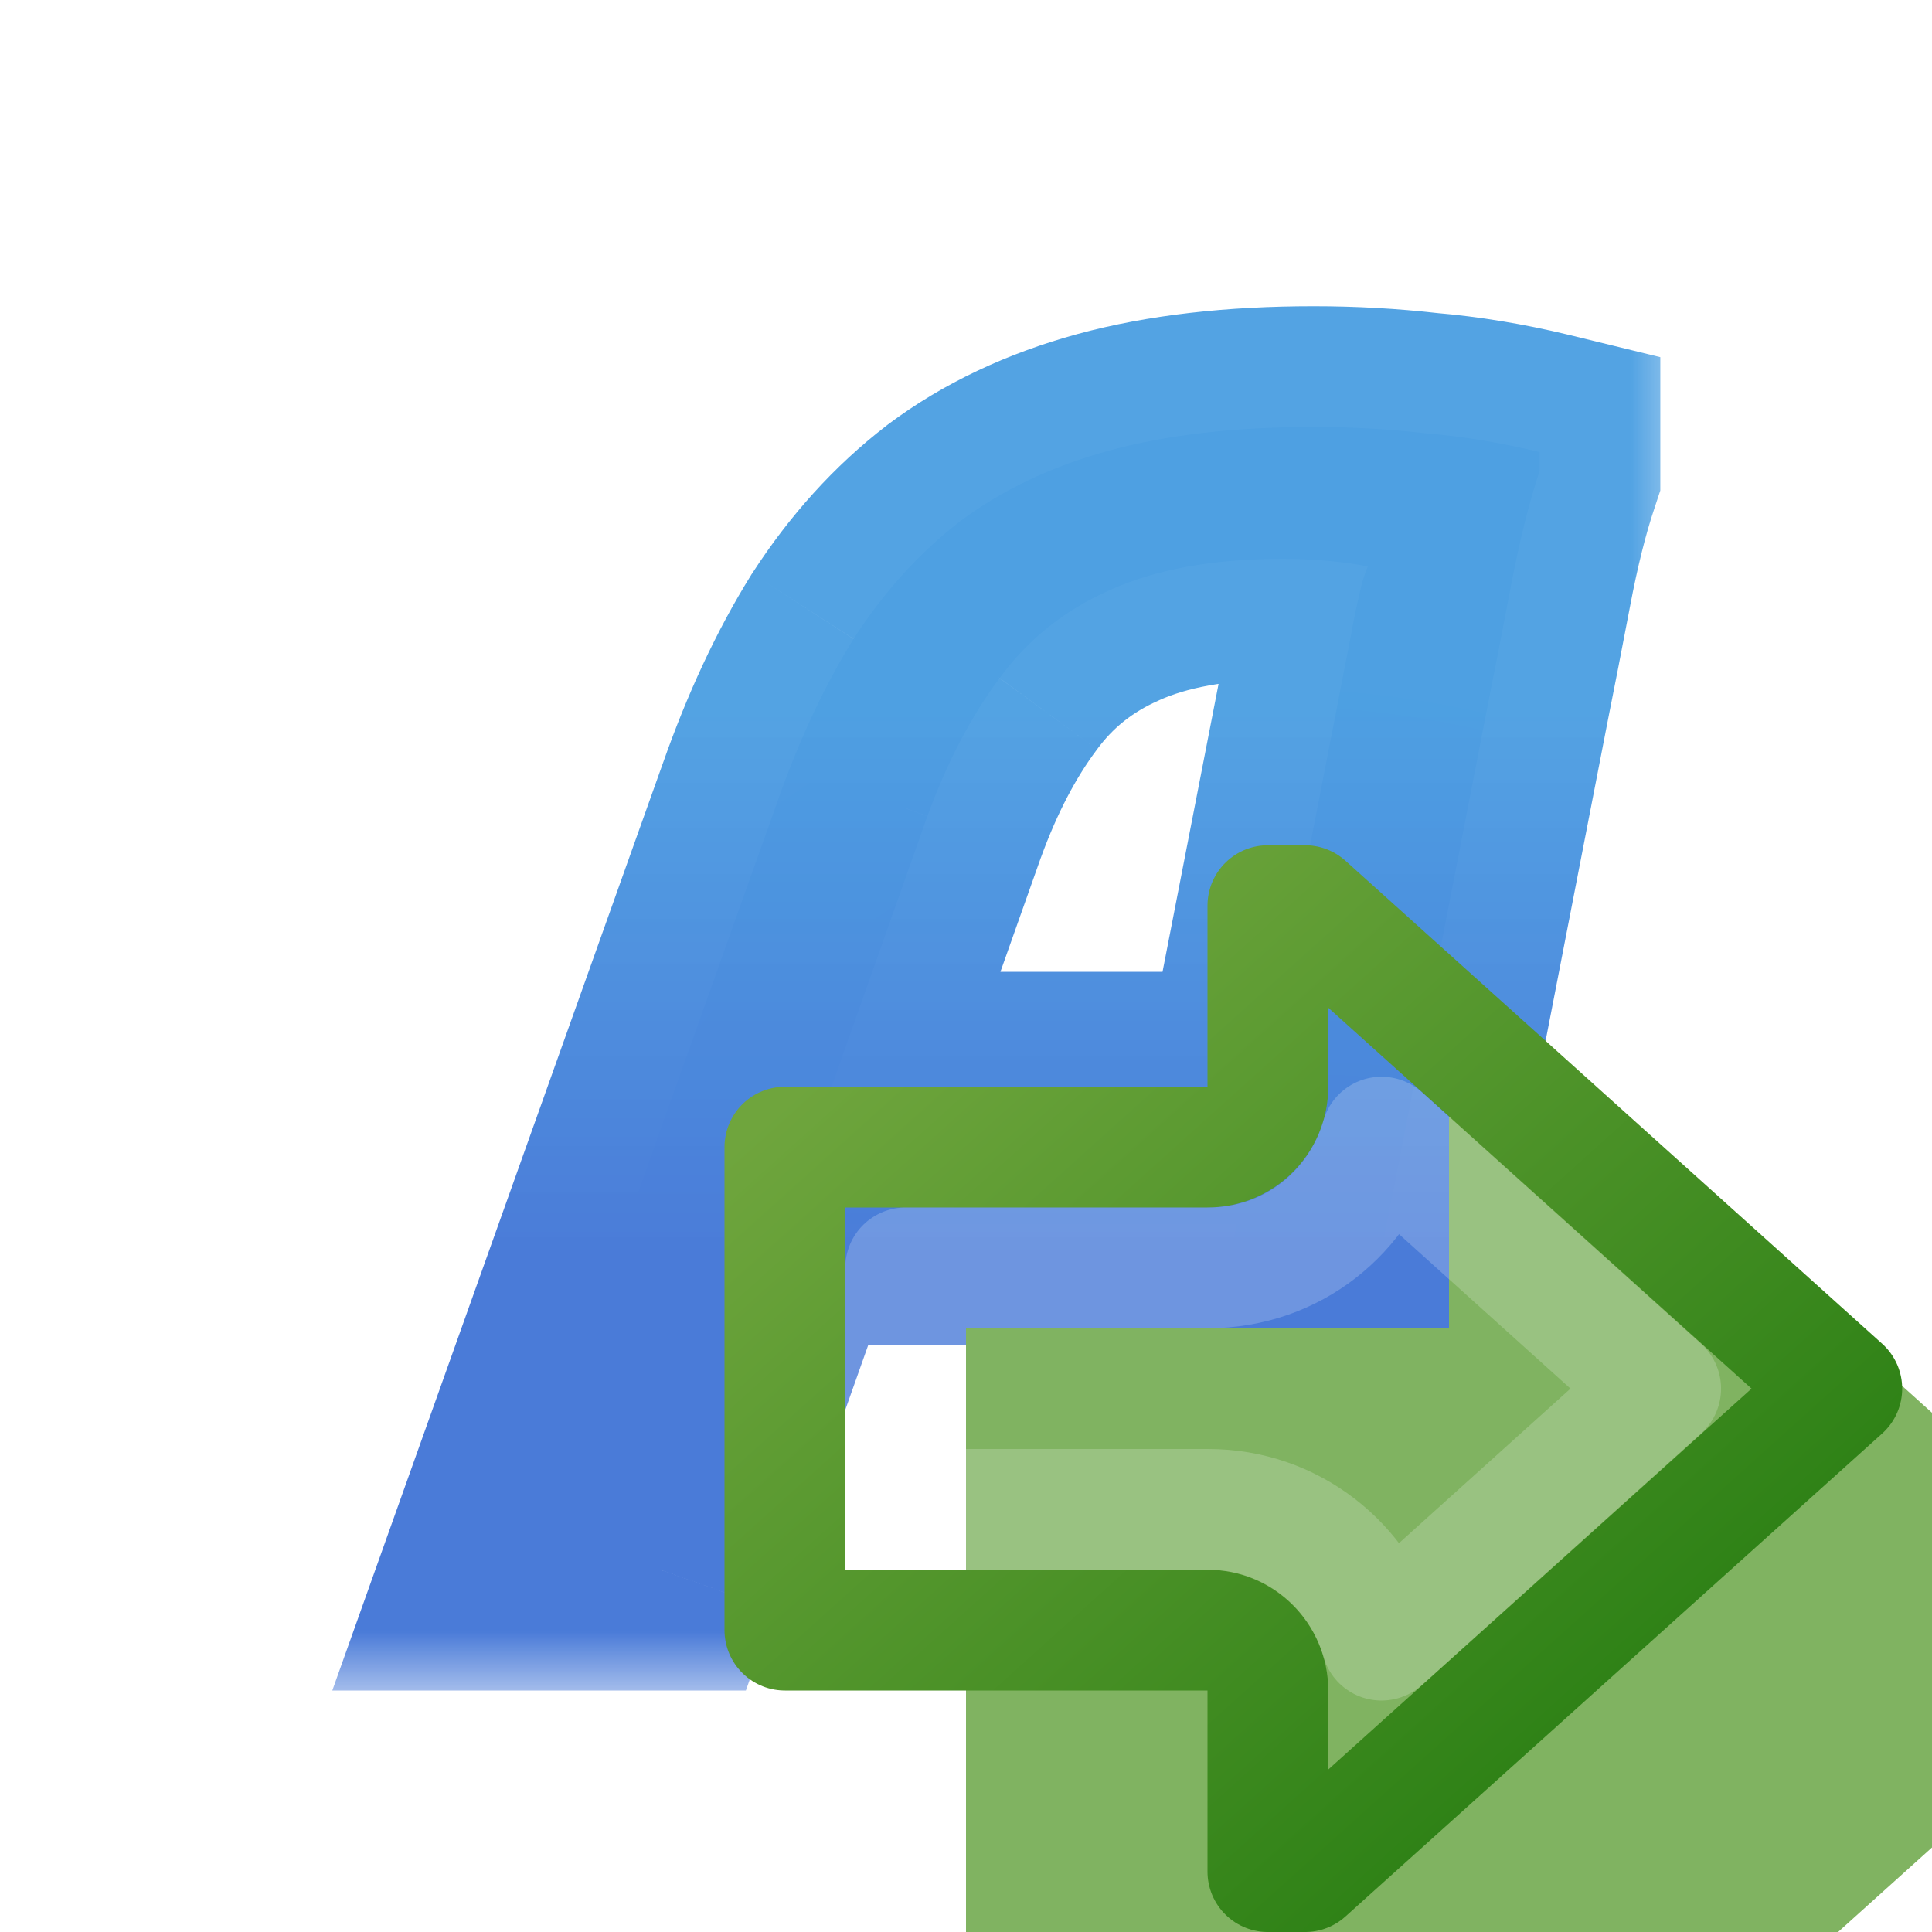 <svg width="16" height="16" viewBox="0 0 16 16" fill="none" xmlns="http://www.w3.org/2000/svg">
<g clip-path="url(#clip0_199_4084)">
<mask id="path-1-outside-1_199_4084" maskUnits="userSpaceOnUse" x="2" y="2" width="12" height="12" fill="black">
<rect fill="white" x="2" y="2" width="12" height="12"/>
<path d="M4.17 13L6.432 6.656C6.614 6.136 6.827 5.681 7.069 5.291C7.321 4.901 7.615 4.576 7.953 4.316C8.3 4.056 8.712 3.861 9.188 3.731C9.665 3.601 10.228 3.536 10.878 3.536C11.19 3.536 11.498 3.553 11.801 3.588C12.113 3.614 12.43 3.666 12.75 3.744V3.9C12.664 4.16 12.586 4.472 12.516 4.836C12.447 5.2 12.386 5.512 12.334 5.772L10.93 13H9.682L11.19 5.252C11.216 5.105 11.247 4.962 11.281 4.823C11.325 4.676 11.39 4.541 11.476 4.42L11.58 4.784C11.502 4.732 11.372 4.693 11.19 4.667C11.008 4.641 10.818 4.628 10.618 4.628C10.046 4.628 9.57 4.715 9.188 4.888C8.816 5.053 8.512 5.295 8.278 5.616C8.044 5.928 7.845 6.309 7.68 6.76L5.47 13H4.17ZM6.224 10.14L6.588 9.048H10.696L10.488 10.14H6.224Z"/>
</mask>
<path d="M4.17 13L6.432 6.656C6.614 6.136 6.827 5.681 7.069 5.291C7.321 4.901 7.615 4.576 7.953 4.316C8.3 4.056 8.712 3.861 9.188 3.731C9.665 3.601 10.228 3.536 10.878 3.536C11.19 3.536 11.498 3.553 11.801 3.588C12.113 3.614 12.43 3.666 12.75 3.744V3.9C12.664 4.16 12.586 4.472 12.516 4.836C12.447 5.2 12.386 5.512 12.334 5.772L10.93 13H9.682L11.19 5.252C11.216 5.105 11.247 4.962 11.281 4.823C11.325 4.676 11.39 4.541 11.476 4.42L11.58 4.784C11.502 4.732 11.372 4.693 11.19 4.667C11.008 4.641 10.818 4.628 10.618 4.628C10.046 4.628 9.57 4.715 9.188 4.888C8.816 5.053 8.512 5.295 8.278 5.616C8.044 5.928 7.845 6.309 7.68 6.76L5.47 13H4.17ZM6.224 10.14L6.588 9.048H10.696L10.488 10.14H6.224Z" fill="url(#paint0_radial_199_4084)"/>
<path d="M4.17 13L3.228 12.664L2.752 14H4.17V13ZM6.432 6.656L7.374 6.992L7.376 6.986L6.432 6.656ZM7.069 5.291L6.229 4.749L6.224 4.756L6.22 4.763L7.069 5.291ZM7.953 4.316L7.353 3.516L7.344 3.523L7.953 4.316ZM9.188 3.731L8.925 2.766L8.925 2.766L9.188 3.731ZM11.801 3.588L11.688 4.582L11.703 4.583L11.718 4.585L11.801 3.588ZM12.75 3.744H13.75V2.958L12.987 2.772L12.75 3.744ZM12.75 3.9L13.699 4.216L13.75 4.062V3.9H12.75ZM12.516 4.836L13.499 5.023L13.499 5.023L12.516 4.836ZM12.334 5.772L11.354 5.576L11.353 5.581L12.334 5.772ZM10.93 13V14H11.755L11.912 13.191L10.93 13ZM9.682 13L8.701 12.809L8.469 14H9.682V13ZM11.19 5.252L12.172 5.443L12.174 5.434L12.175 5.426L11.19 5.252ZM11.281 4.823L10.322 4.541L10.316 4.561L10.311 4.58L11.281 4.823ZM11.476 4.42L12.438 4.145L10.663 3.839L11.476 4.42ZM11.58 4.784L11.026 5.616L12.542 4.509L11.58 4.784ZM11.19 4.667L11.332 3.677L11.332 3.677L11.19 4.667ZM9.188 4.888L9.592 5.803L9.602 5.798L9.188 4.888ZM8.278 5.616L9.078 6.216L9.086 6.205L8.278 5.616ZM7.68 6.76L6.741 6.417L6.738 6.426L7.68 6.76ZM5.47 13V14H6.177L6.413 13.334L5.47 13ZM6.224 10.14L5.276 9.824L4.837 11.14H6.224V10.14ZM6.588 9.048V8.048H5.868L5.64 8.732L6.588 9.048ZM10.696 9.048L11.679 9.235L11.905 8.048H10.696V9.048ZM10.488 10.14V11.14H11.316L11.471 10.327L10.488 10.14ZM5.112 13.336L7.374 6.992L5.49 6.32L3.228 12.664L5.112 13.336ZM7.376 6.986C7.539 6.522 7.721 6.136 7.918 5.819L6.22 4.763C5.932 5.226 5.69 5.75 5.488 6.326L7.376 6.986ZM7.91 5.833C8.105 5.53 8.323 5.293 8.563 5.109L7.344 3.523C6.907 3.859 6.537 4.272 6.229 4.749L7.91 5.833ZM8.553 5.116C8.786 4.942 9.08 4.797 9.451 4.696L8.925 2.766C8.344 2.925 7.814 3.17 7.353 3.516L8.553 5.116ZM9.451 4.696C9.82 4.595 10.291 4.536 10.878 4.536V2.536C10.166 2.536 9.51 2.607 8.925 2.766L9.451 4.696ZM10.878 4.536C11.153 4.536 11.423 4.551 11.688 4.582L11.915 2.594C11.573 2.555 11.227 2.536 10.878 2.536V4.536ZM11.718 4.585C11.976 4.606 12.241 4.649 12.514 4.716L12.987 2.772C12.618 2.683 12.251 2.622 11.884 2.591L11.718 4.585ZM11.75 3.744V3.9H13.75V3.744H11.75ZM11.802 3.584C11.697 3.898 11.609 4.255 11.534 4.649L13.499 5.023C13.562 4.689 13.63 4.422 13.699 4.216L11.802 3.584ZM11.534 4.649C11.465 5.011 11.405 5.32 11.354 5.576L13.315 5.968C13.368 5.704 13.429 5.389 13.499 5.023L11.534 4.649ZM11.353 5.581L9.949 12.809L11.912 13.191L13.316 5.963L11.353 5.581ZM10.93 12H9.682V14H10.93V12ZM10.664 13.191L12.172 5.443L10.209 5.061L8.701 12.809L10.664 13.191ZM12.175 5.426C12.197 5.3 12.223 5.18 12.251 5.066L10.311 4.58C10.271 4.743 10.235 4.909 10.206 5.078L12.175 5.426ZM12.241 5.105C12.253 5.062 12.27 5.029 12.29 5.001L10.663 3.839C10.509 4.054 10.396 4.29 10.322 4.541L12.241 5.105ZM10.515 4.695L10.619 5.059L12.542 4.509L12.438 4.145L10.515 4.695ZM12.135 3.952C11.863 3.77 11.546 3.708 11.332 3.677L11.049 5.657C11.076 5.661 11.098 5.665 11.113 5.668C11.129 5.671 11.136 5.673 11.137 5.674C11.138 5.674 11.129 5.671 11.111 5.664C11.094 5.656 11.064 5.641 11.026 5.616L12.135 3.952ZM11.332 3.677C11.099 3.644 10.861 3.628 10.618 3.628V5.628C10.774 5.628 10.917 5.638 11.049 5.657L11.332 3.677ZM10.618 3.628C9.953 3.628 9.324 3.728 8.774 3.978L9.602 5.798C9.815 5.702 10.14 5.628 10.618 5.628V3.628ZM8.784 3.973C8.255 4.207 7.811 4.56 7.471 5.027L9.086 6.205C9.214 6.031 9.376 5.898 9.592 5.803L8.784 3.973ZM7.478 5.016C7.174 5.422 6.932 5.894 6.741 6.417L8.62 7.103C8.758 6.724 8.915 6.434 9.078 6.216L7.478 5.016ZM6.738 6.426L4.528 12.666L6.413 13.334L8.623 7.094L6.738 6.426ZM5.47 12H4.17V14H5.47V12ZM7.173 10.456L7.537 9.364L5.64 8.732L5.276 9.824L7.173 10.456ZM6.588 10.048H10.696V8.048H6.588V10.048ZM9.714 8.861L9.506 9.953L11.471 10.327L11.679 9.235L9.714 8.861ZM10.488 9.14H6.224V11.14H10.488V9.14Z" fill="url(#paint1_linear_199_4084)" mask="url(#path-1-outside-1_199_4084)"/>
<g filter="url(#filter0_i_199_4084)">
<path d="M10 9H6V14H10V16H11L16 11.5L11 7H10V9Z" fill="#80B361"/>
</g>
<path d="M10 13.5H6.5V9.5H10C10.276 9.5 10.5 9.276 10.5 9V7.5H10.808L15.253 11.5L10.808 15.5H10.5V14C10.5 13.724 10.276 13.5 10 13.5Z" stroke="url(#paint2_linear_199_4084)" stroke-linejoin="round"/>
<path d="M7.5 10.5H10C10.715 10.5 11.266 10.026 11.441 9.417L13.753 11.5L11.441 13.583C11.263 12.964 10.697 12.5 10.005 12.5H7.5V10.5Z" stroke="white" stroke-opacity="0.2" stroke-linejoin="round"/>
</g>
<defs>
<filter id="filter0_i_199_4084" x="6" y="7" width="12" height="11" filterUnits="userSpaceOnUse" color-interpolation-filters="sRGB">
<feFlood flood-opacity="0" result="BackgroundImageFix"/>
<feBlend mode="normal" in="SourceGraphic" in2="BackgroundImageFix" result="shape"/>
<feColorMatrix in="SourceAlpha" type="matrix" values="0 0 0 0 0 0 0 0 0 0 0 0 0 0 0 0 0 0 127 0" result="hardAlpha"/>
<feOffset dx="2" dy="2"/>
<feGaussianBlur stdDeviation="1"/>
<feComposite in2="hardAlpha" operator="arithmetic" k2="-1" k3="1"/>
<feColorMatrix type="matrix" values="0 0 0 0 1 0 0 0 0 1 0 0 0 0 1 0 0 0 0.25 0"/>
<feBlend mode="normal" in2="shape" result="effect1_innerShadow_199_4084"/>
</filter>
<radialGradient id="paint0_radial_199_4084" cx="0" cy="0" r="1" gradientUnits="userSpaceOnUse" gradientTransform="translate(11.5 13) rotate(-138.352) scale(8.832 7.808)">
<stop offset="0.331" stop-color="#6B96DC"/>
<stop offset="1" stop-color="#91BCE9"/>
</radialGradient>
<linearGradient id="paint1_linear_199_4084" x1="8.5" y1="5.929" x2="8.5" y2="10.429" gradientUnits="userSpaceOnUse">
<stop stop-color="#4B9EE2" stop-opacity="0.953"/>
<stop offset="1" stop-color="#4A7BD8"/>
</linearGradient>
<linearGradient id="paint2_linear_199_4084" x1="14.571" y1="14.714" x2="8.178" y2="7.611" gradientUnits="userSpaceOnUse">
<stop stop-color="#247C10"/>
<stop offset="1" stop-color="#6FA53D"/>
</linearGradient>
<clipPath id="clip0_199_4084">
<rect width="16" height="16" fill="white"/>
</clipPath>
</defs>
</svg>
